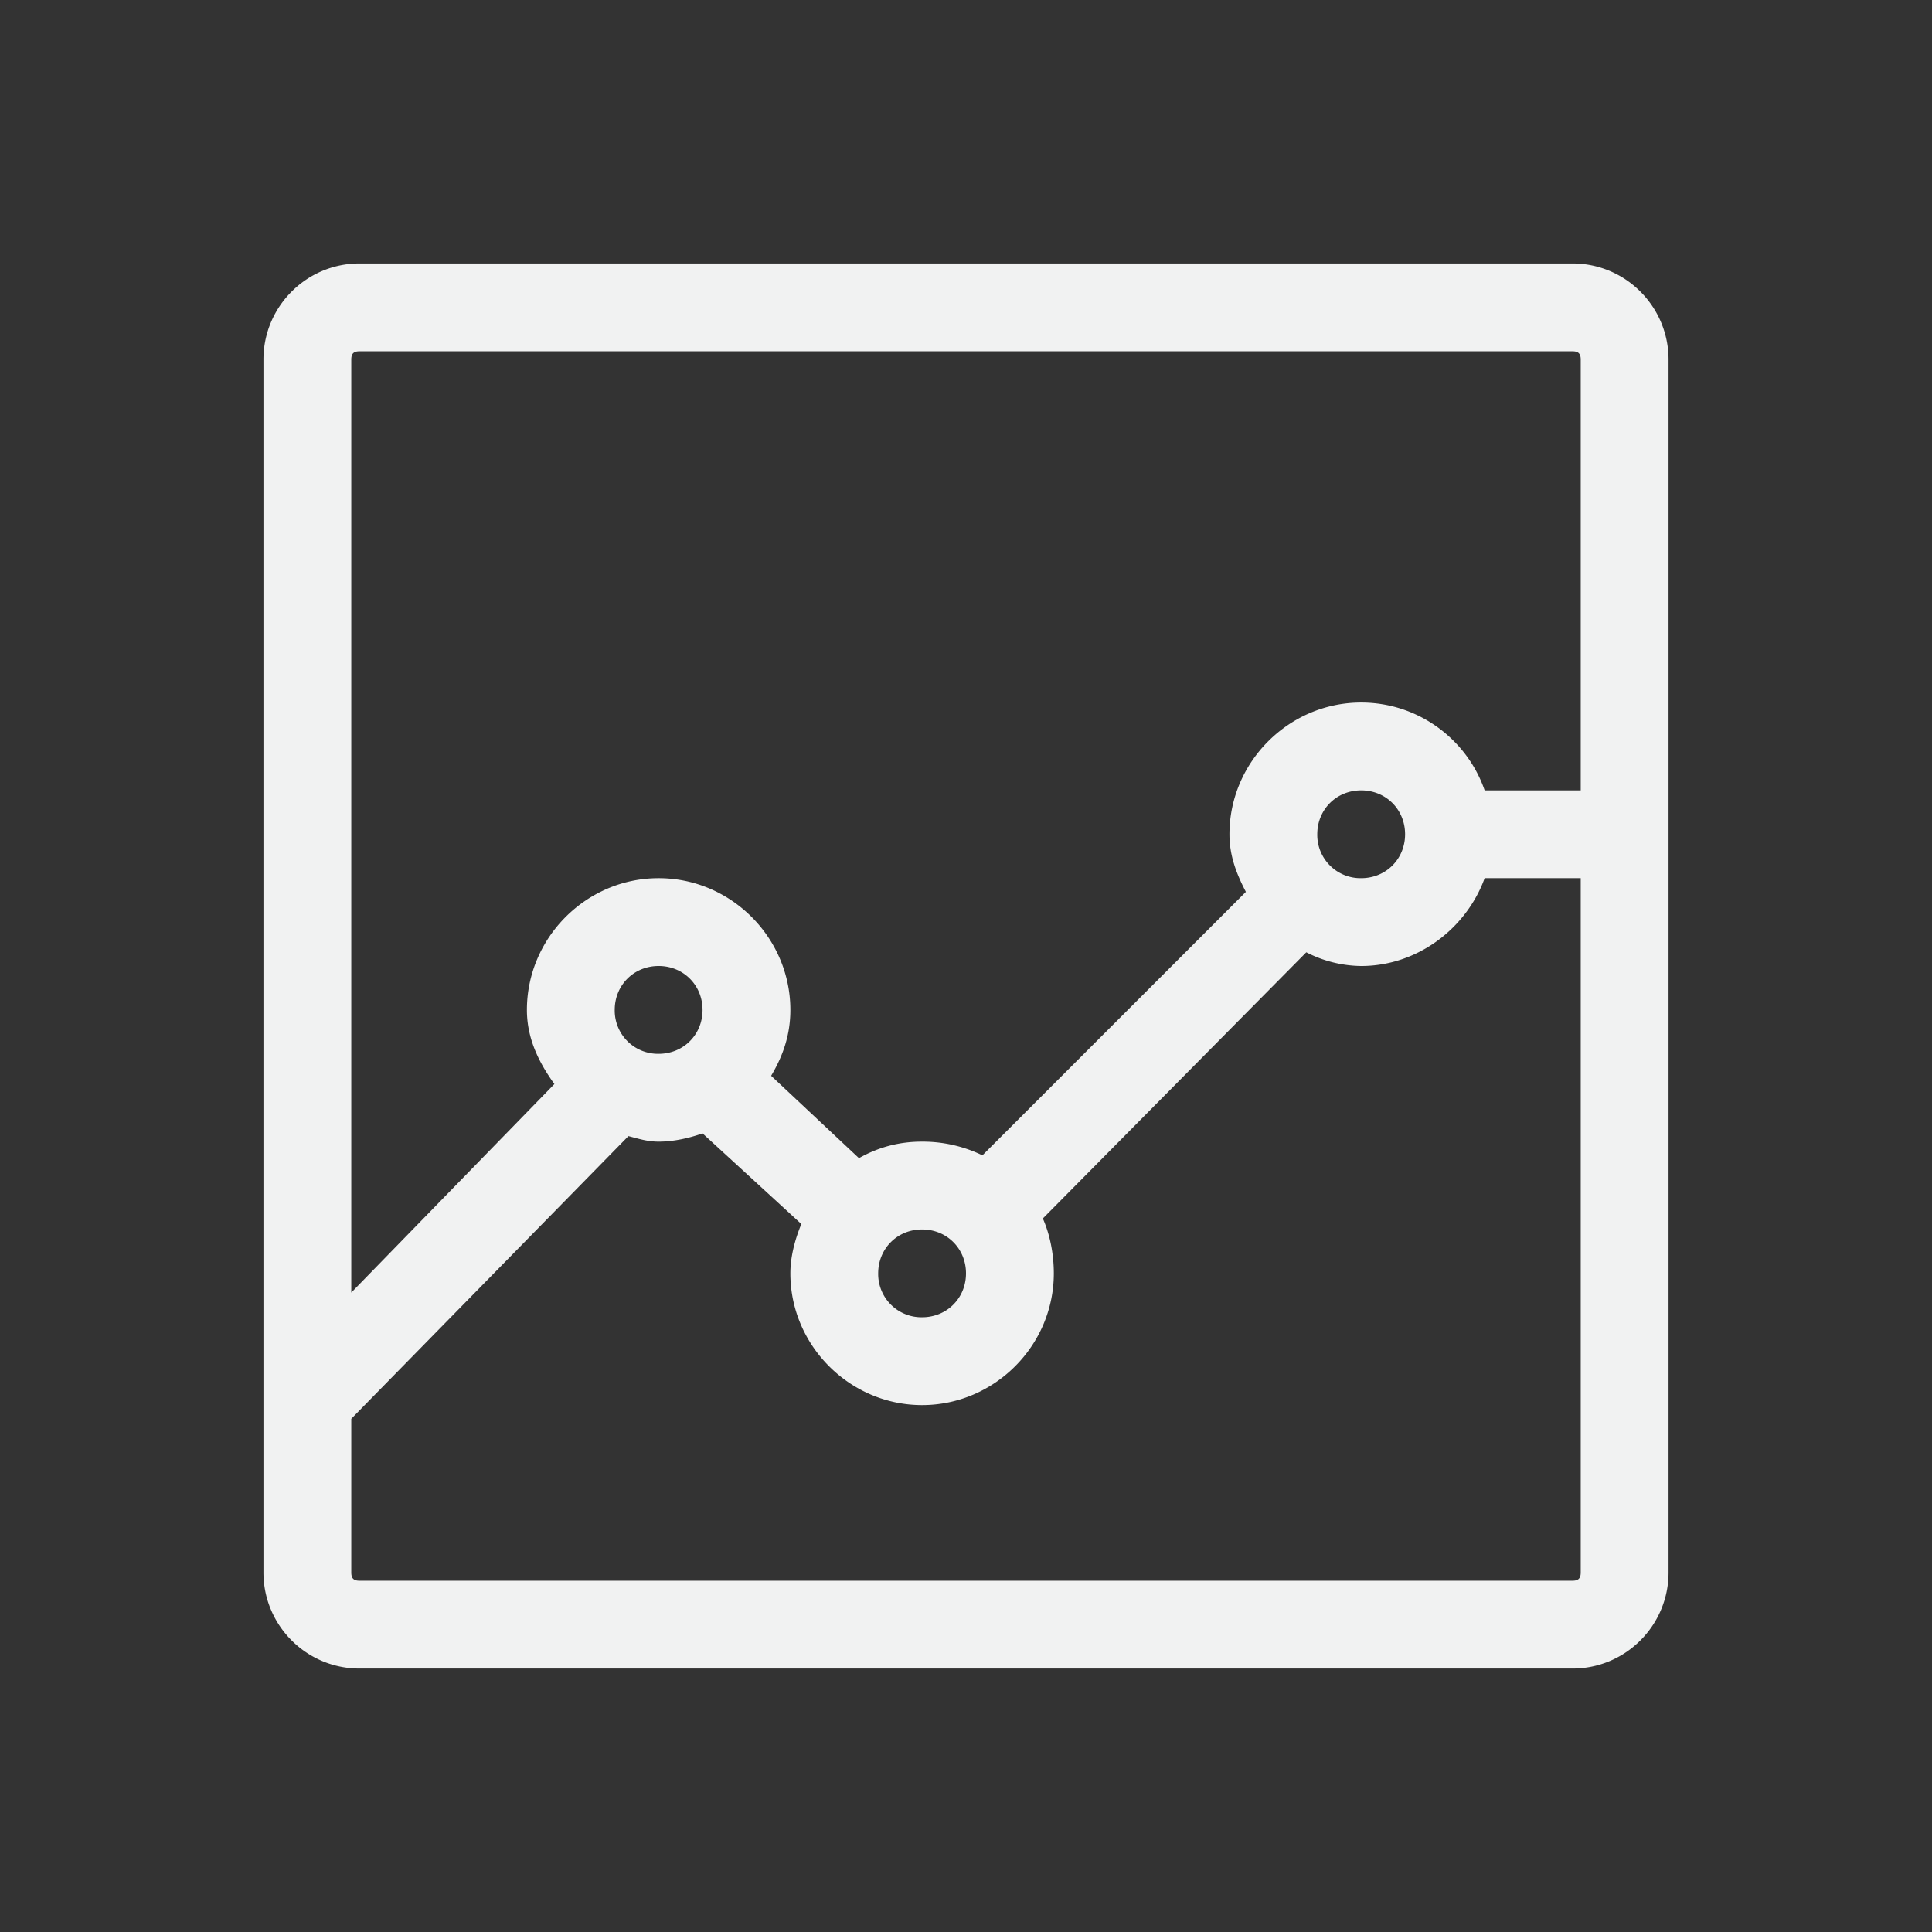 <!--Part of Monotone: https://github.com/sixsixfive/Monotone, released under cc-by-sa_v4-->
<svg viewBox="-3 -3 22 22" xmlns="http://www.w3.org/2000/svg">
    <rect x="-3" y="-3" width="22" height="22" fill="#333333" stroke="none"/>
    <path d="M1.094 0C.49 0 0 .49 0 1.094v13.812C0 15.51.49 16 1.094 16h13.812C15.51 16 16 15.51 16 14.906V1.094C16 .49 15.51 0 14.906 0H1.094zm0 1h13.812c.067 0 .094.027.094.094V6h-1.094c-.2-.58-.755-1-1.406-1-.823 0-1.5.677-1.5 1.5 0 .245.08.45.187.656l-3 3A1.559 1.559 0 0 0 7.5 10c-.267 0-.5.065-.719.188l-1-.938C5.917 9.022 6 8.783 6 8.5 6 7.677 5.323 7 4.5 7S3 7.677 3 8.5c0 .323.134.596.313.844L1 11.719V1.094C1 1.027 1.027 1 1.094 1zM12.5 6c.282 0 .5.218.5.5 0 .282-.218.5-.5.5a.493.493 0 0 1-.5-.5c0-.282.218-.5.5-.5zm1.406 1H15v7.906c0 .067-.027.094-.094.094H1.094C1.027 15 1 14.973 1 14.906v-1.75l3.156-3.219c.119.031.217.063.344.063.171 0 .347-.04.5-.094l1.125 1.032c-.07.17-.125.367-.125.562 0 .823.678 1.5 1.5 1.5.823 0 1.5-.677 1.5-1.5 0-.216-.043-.44-.125-.625l3-3.031A1.4 1.4 0 0 0 12.5 8c.641 0 1.198-.428 1.406-1zM4.5 8c.282 0 .5.218.5.5 0 .282-.218.5-.5.5a.493.493 0 0 1-.5-.5c0-.282.218-.5.5-.5zm3 3c.282 0 .5.218.5.5 0 .282-.218.5-.5.5a.493.493 0 0 1-.5-.5c0-.282.218-.5.5-.5z" style="line-height:normal;-inkscape-font-specification:Sans;text-indent:0;text-align:start;text-decoration-line:none;text-transform:none;block-progression:tb;marker:none" color="#000" font-weight="400" font-family="Sans" overflow="visible" fill="#f1f2f2"/>
</svg>
